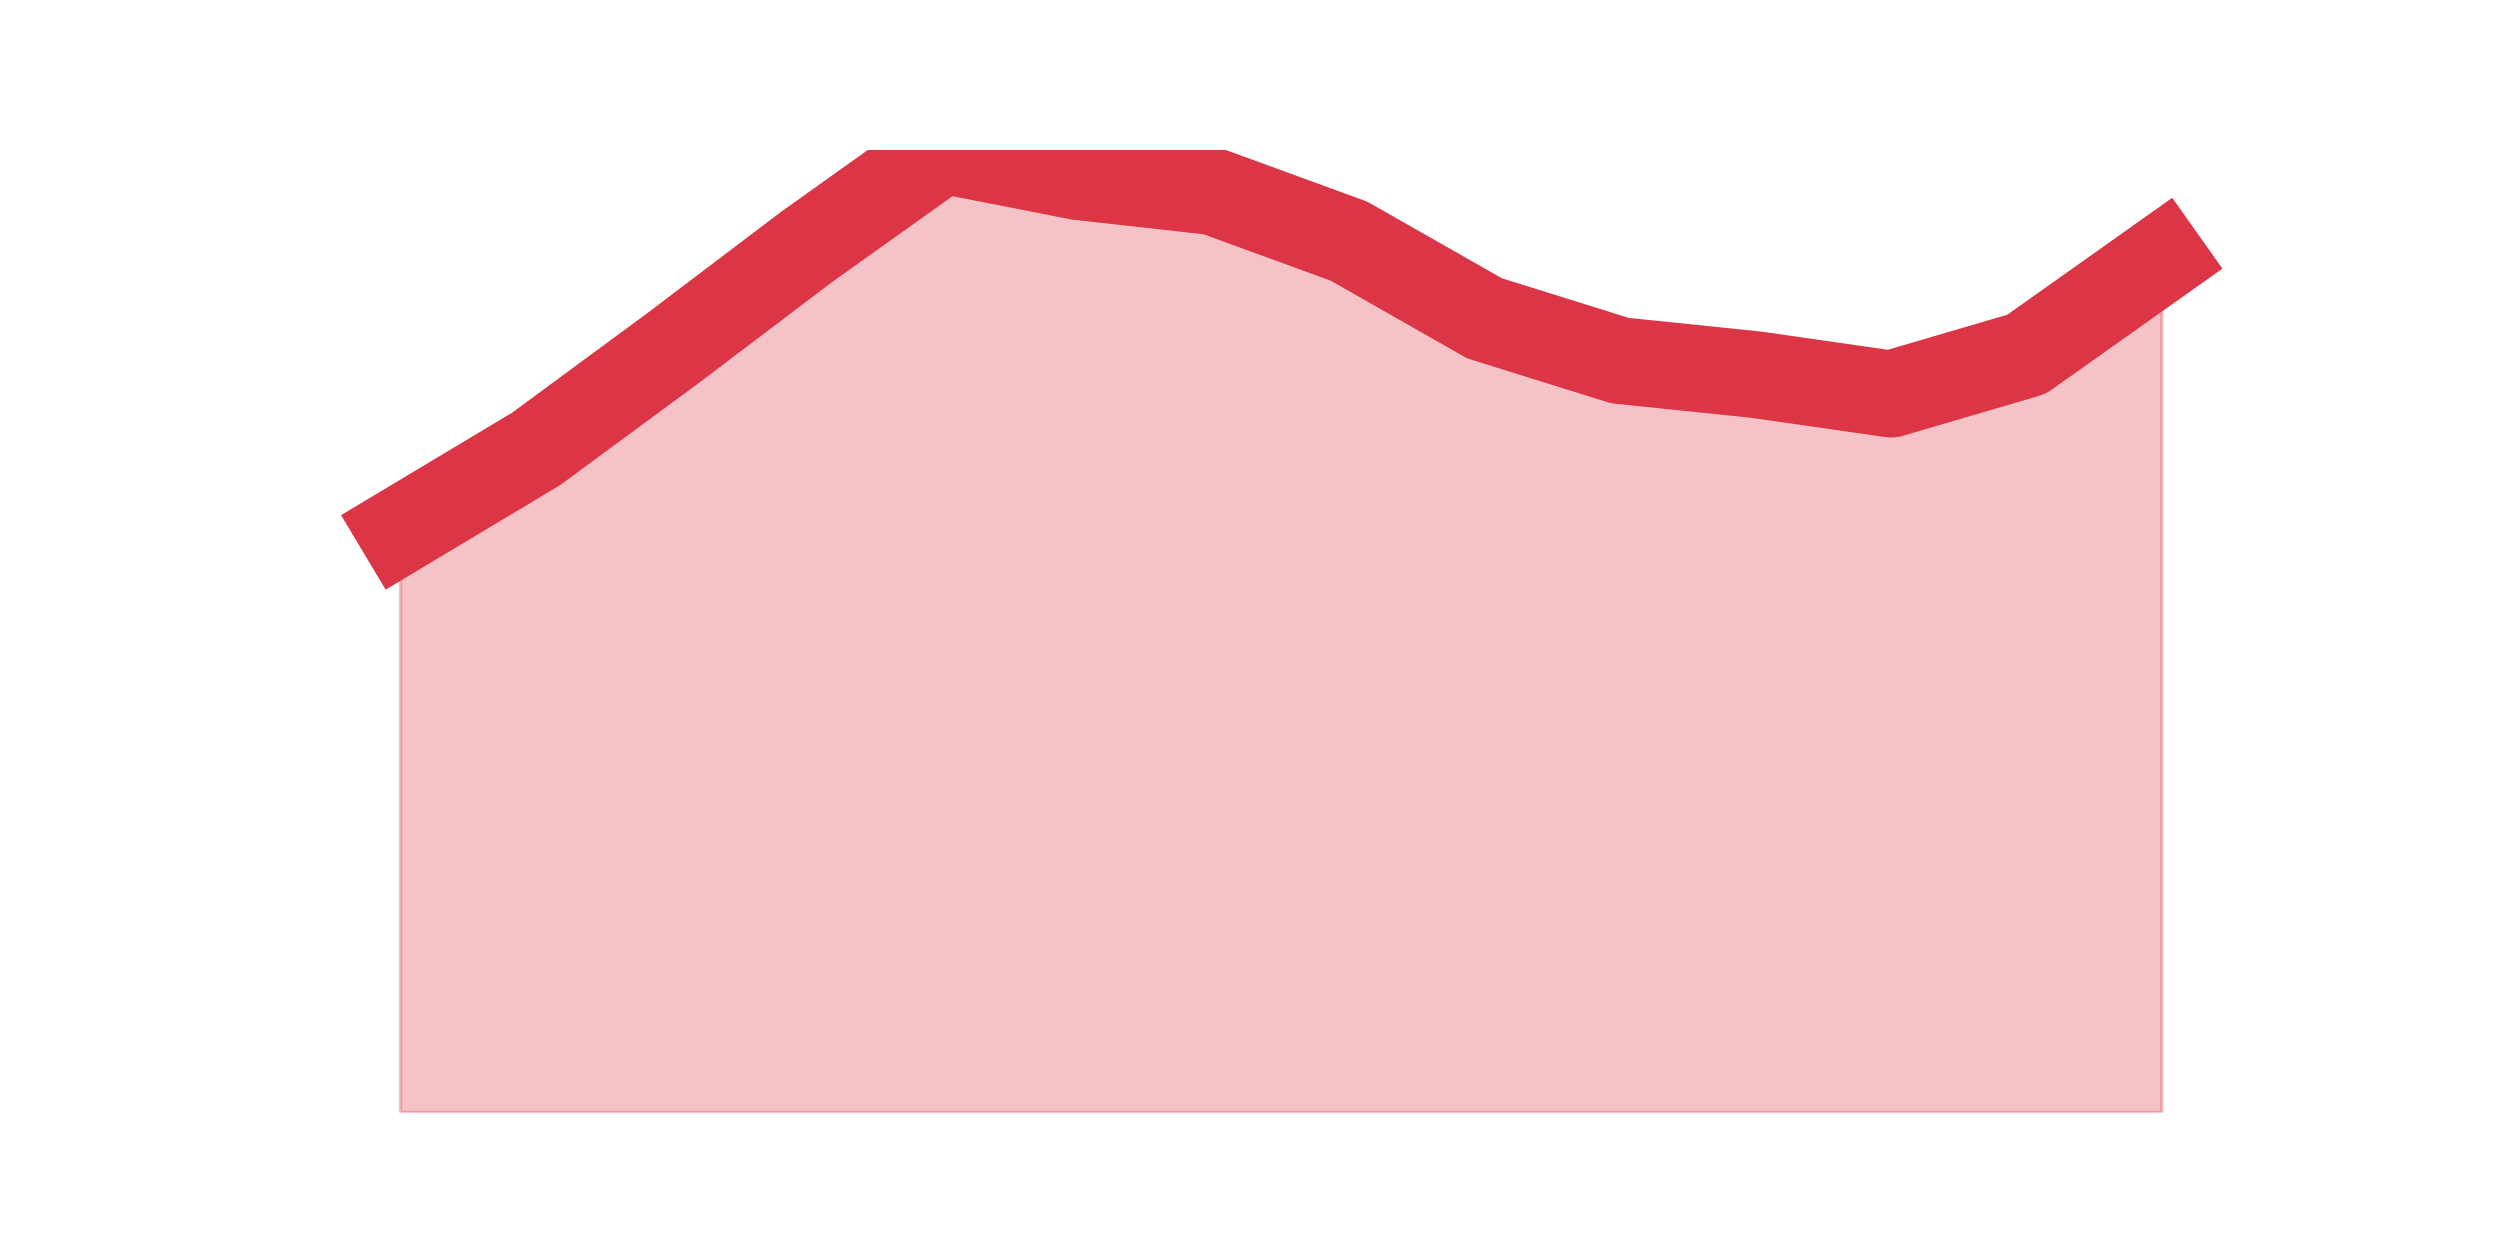 <?xml version="1.0" encoding="utf-8" standalone="no"?>
<!DOCTYPE svg PUBLIC "-//W3C//DTD SVG 1.1//EN"
  "http://www.w3.org/Graphics/SVG/1.1/DTD/svg11.dtd">
<svg height="360pt" version="1.1" viewBox="0 0 720 360" width="720pt" xmlns="http://www.w3.org/2000/svg" xmlns:xlink="http://www.w3.org/1999/xlink">
 <defs>
  <style type="text/css">*{stroke-linecap:butt;stroke-linejoin:round;}</style>
 </defs>
 <g id="figure_1">
  <g id="patch_1">
   <path d="M 0 360 
L 720 360 
L 720 0 
L 0 0 
z
" style="fill:none;"/>
  </g>
  <g id="axes_1">
   <g id="matplotlib.axis_1"/>
   <g id="matplotlib.axis_2"/>
   <g id="PolyCollection_1">
    <defs>
     <path d="M 115.364 -207.336 
L 115.364 -39.6 
L 154.385 -39.6 
L 193.406 -39.6 
L 232.427 -39.6 
L 271.448 -39.6 
L 310.469 -39.6 
L 349.49 -39.6 
L 388.51 -39.6 
L 427.531 -39.6 
L 466.552 -39.6 
L 505.573 -39.6 
L 544.594 -39.6 
L 583.615 -39.6 
L 622.636 -39.6 
L 622.636 -285.607 
L 622.636 -285.607 
L 583.615 -257.953 
L 544.594 -246.512 
L 505.573 -252.109 
L 466.552 -256.142 
L 427.531 -268.323 
L 388.51 -290.545 
L 349.49 -304.784 
L 310.469 -309.146 
L 271.448 -316.8 
L 232.427 -288.981 
L 193.406 -259.434 
L 154.385 -230.71 
L 115.364 -207.336 
z
" id="madb4f97dd9" style="stroke:#dc3545;stroke-opacity:0.3;"/>
    </defs>
    <g clip-path="url(#pf624897efa)">
     <use style="fill:#dc3545;fill-opacity:0.3;stroke:#dc3545;stroke-opacity:0.3;" x="0" xlink:href="#madb4f97dd9" y="360"/>
    </g>
   </g>
   <g id="line2d_1">
    <path clip-path="url(#pf624897efa)" d="M 115.364 152.664 
L 154.385 129.29 
L 193.406 100.566 
L 232.427 71.019 
L 271.448 43.2 
L 310.469 50.854 
L 349.49 55.216 
L 388.51 69.455 
L 427.531 91.677 
L 466.552 103.858 
L 505.573 107.891 
L 544.594 113.488 
L 583.615 102.047 
L 622.636 74.393 
" style="fill:none;stroke:#dc3545;stroke-linecap:square;stroke-width:25;"/>
   </g>
  </g>
 </g>
 <defs>
  <clipPath id="pf624897efa">
   <rect height="277.2" width="558" x="90" y="43.2"/>
  </clipPath>
 </defs>
</svg>
